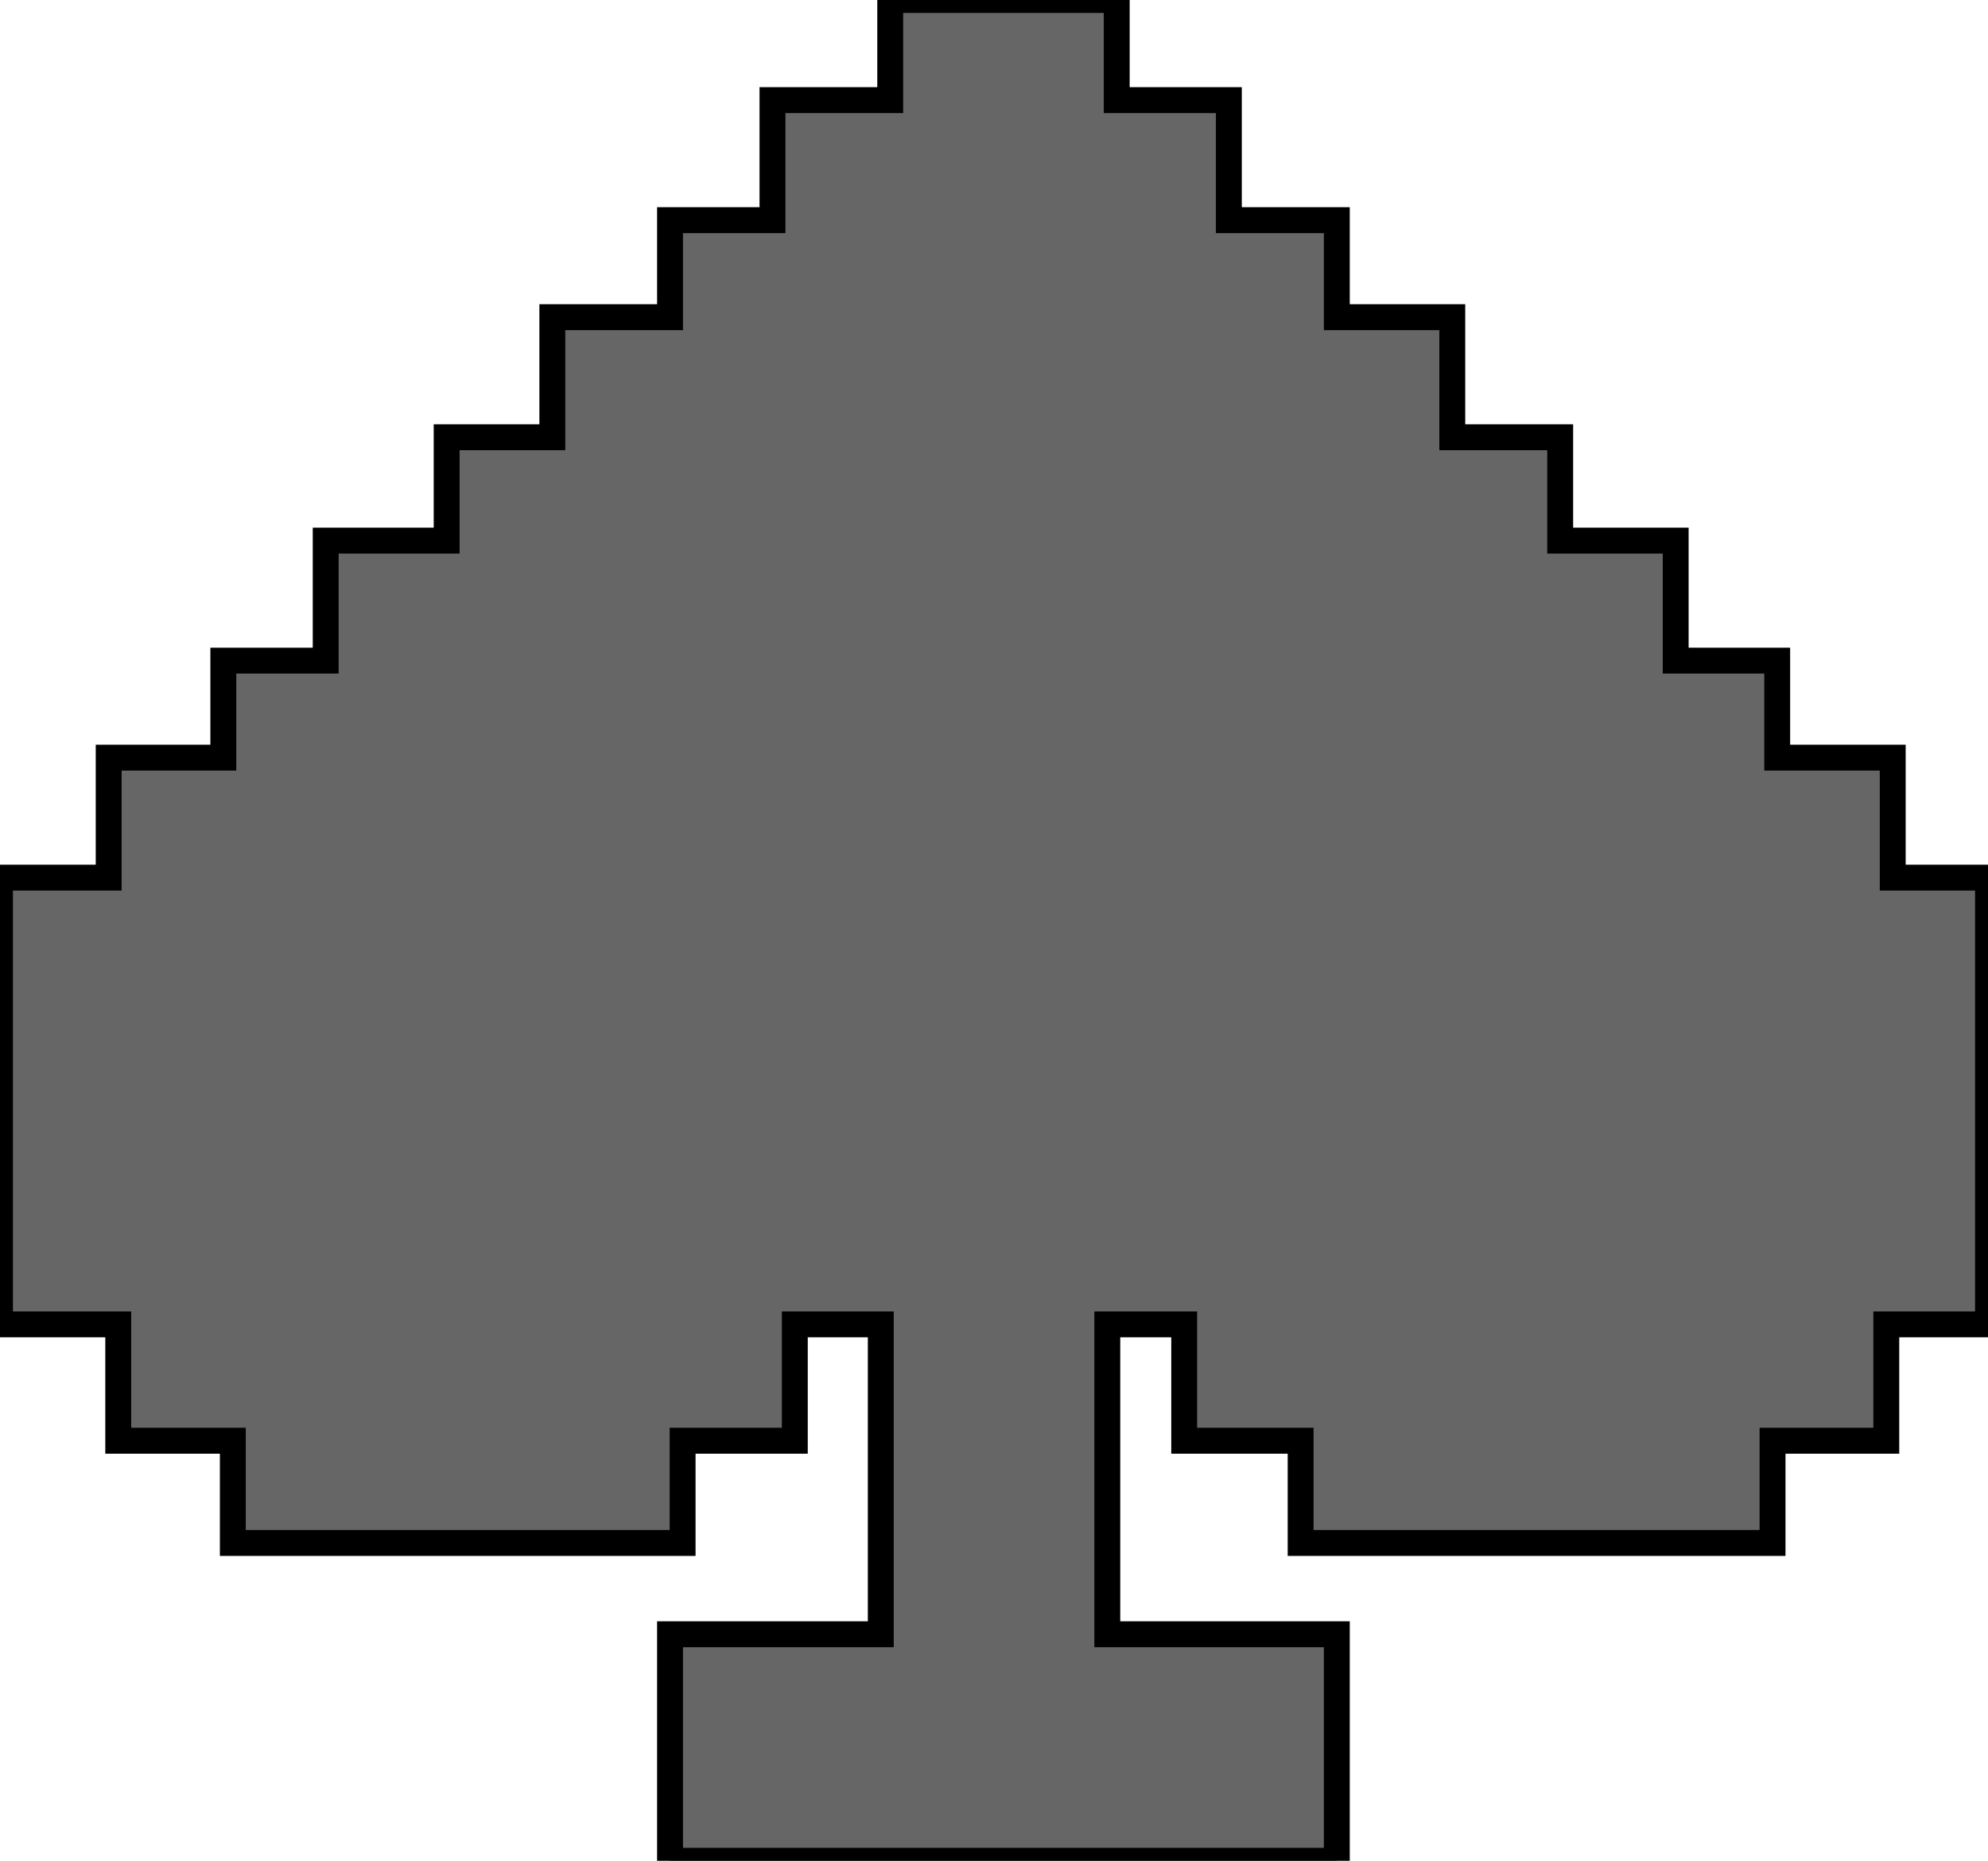 <?xml version="1.0" encoding="utf-8"?>
<!-- Generator: Adobe Illustrator 16.0.0, SVG Export Plug-In . SVG Version: 6.00 Build 0)  -->
<!DOCTYPE svg PUBLIC "-//W3C//DTD SVG 1.1//EN" "http://www.w3.org/Graphics/SVG/1.1/DTD/svg11.dtd">
<svg version="1.1" id="Layer_1" xmlns="http://www.w3.org/2000/svg" xmlns:xlink="http://www.w3.org/1999/xlink" x="0px" y="0px"
	 width="76.787px" height="71.864px" viewBox="0 0 76.787 71.864" enable-background="new 0 0 76.787 71.864" xml:space="preserve">
<polygon stroke="#000000" stroke-width="1" fill="#666666" points="76.787,33.895 73.107,33.895 73.107,29.261 68.645,29.261 68.645,25.514 64.724,25.514
	64.724,20.879 60.263,20.879 60.263,16.887 56.095,16.887 56.095,12.25 51.635,12.25 51.635,8.503 47.465,8.503 47.465,3.867
	43.134,3.867 43.134,0 34.385,0 34.385,3.867 29.837,3.867 29.837,8.503 25.88,8.503 25.88,12.25 21.334,12.25 21.334,16.887
	17.252,16.887 17.252,20.879 12.58,20.879 12.58,25.514 8.626,25.514 8.626,29.261 4.198,29.261 4.198,33.895 0,33.895 0,51.149
	4.567,51.149 4.567,55.642 8.993,55.642 8.993,59.59 17.617,59.59 17.74,59.59 26.366,59.59 26.366,55.642 30.7,55.642 30.7,51.149
	34.02,51.149 34.02,63.116 25.88,63.116 25.88,71.864 51.635,71.864 51.635,63.116 42.77,63.116 42.77,51.149 45.74,51.149
	45.74,55.642 50.237,55.642 50.237,59.59 68.465,59.59 68.465,55.642 72.859,55.642 72.859,51.149 76.787,51.149 "/>
</svg>
